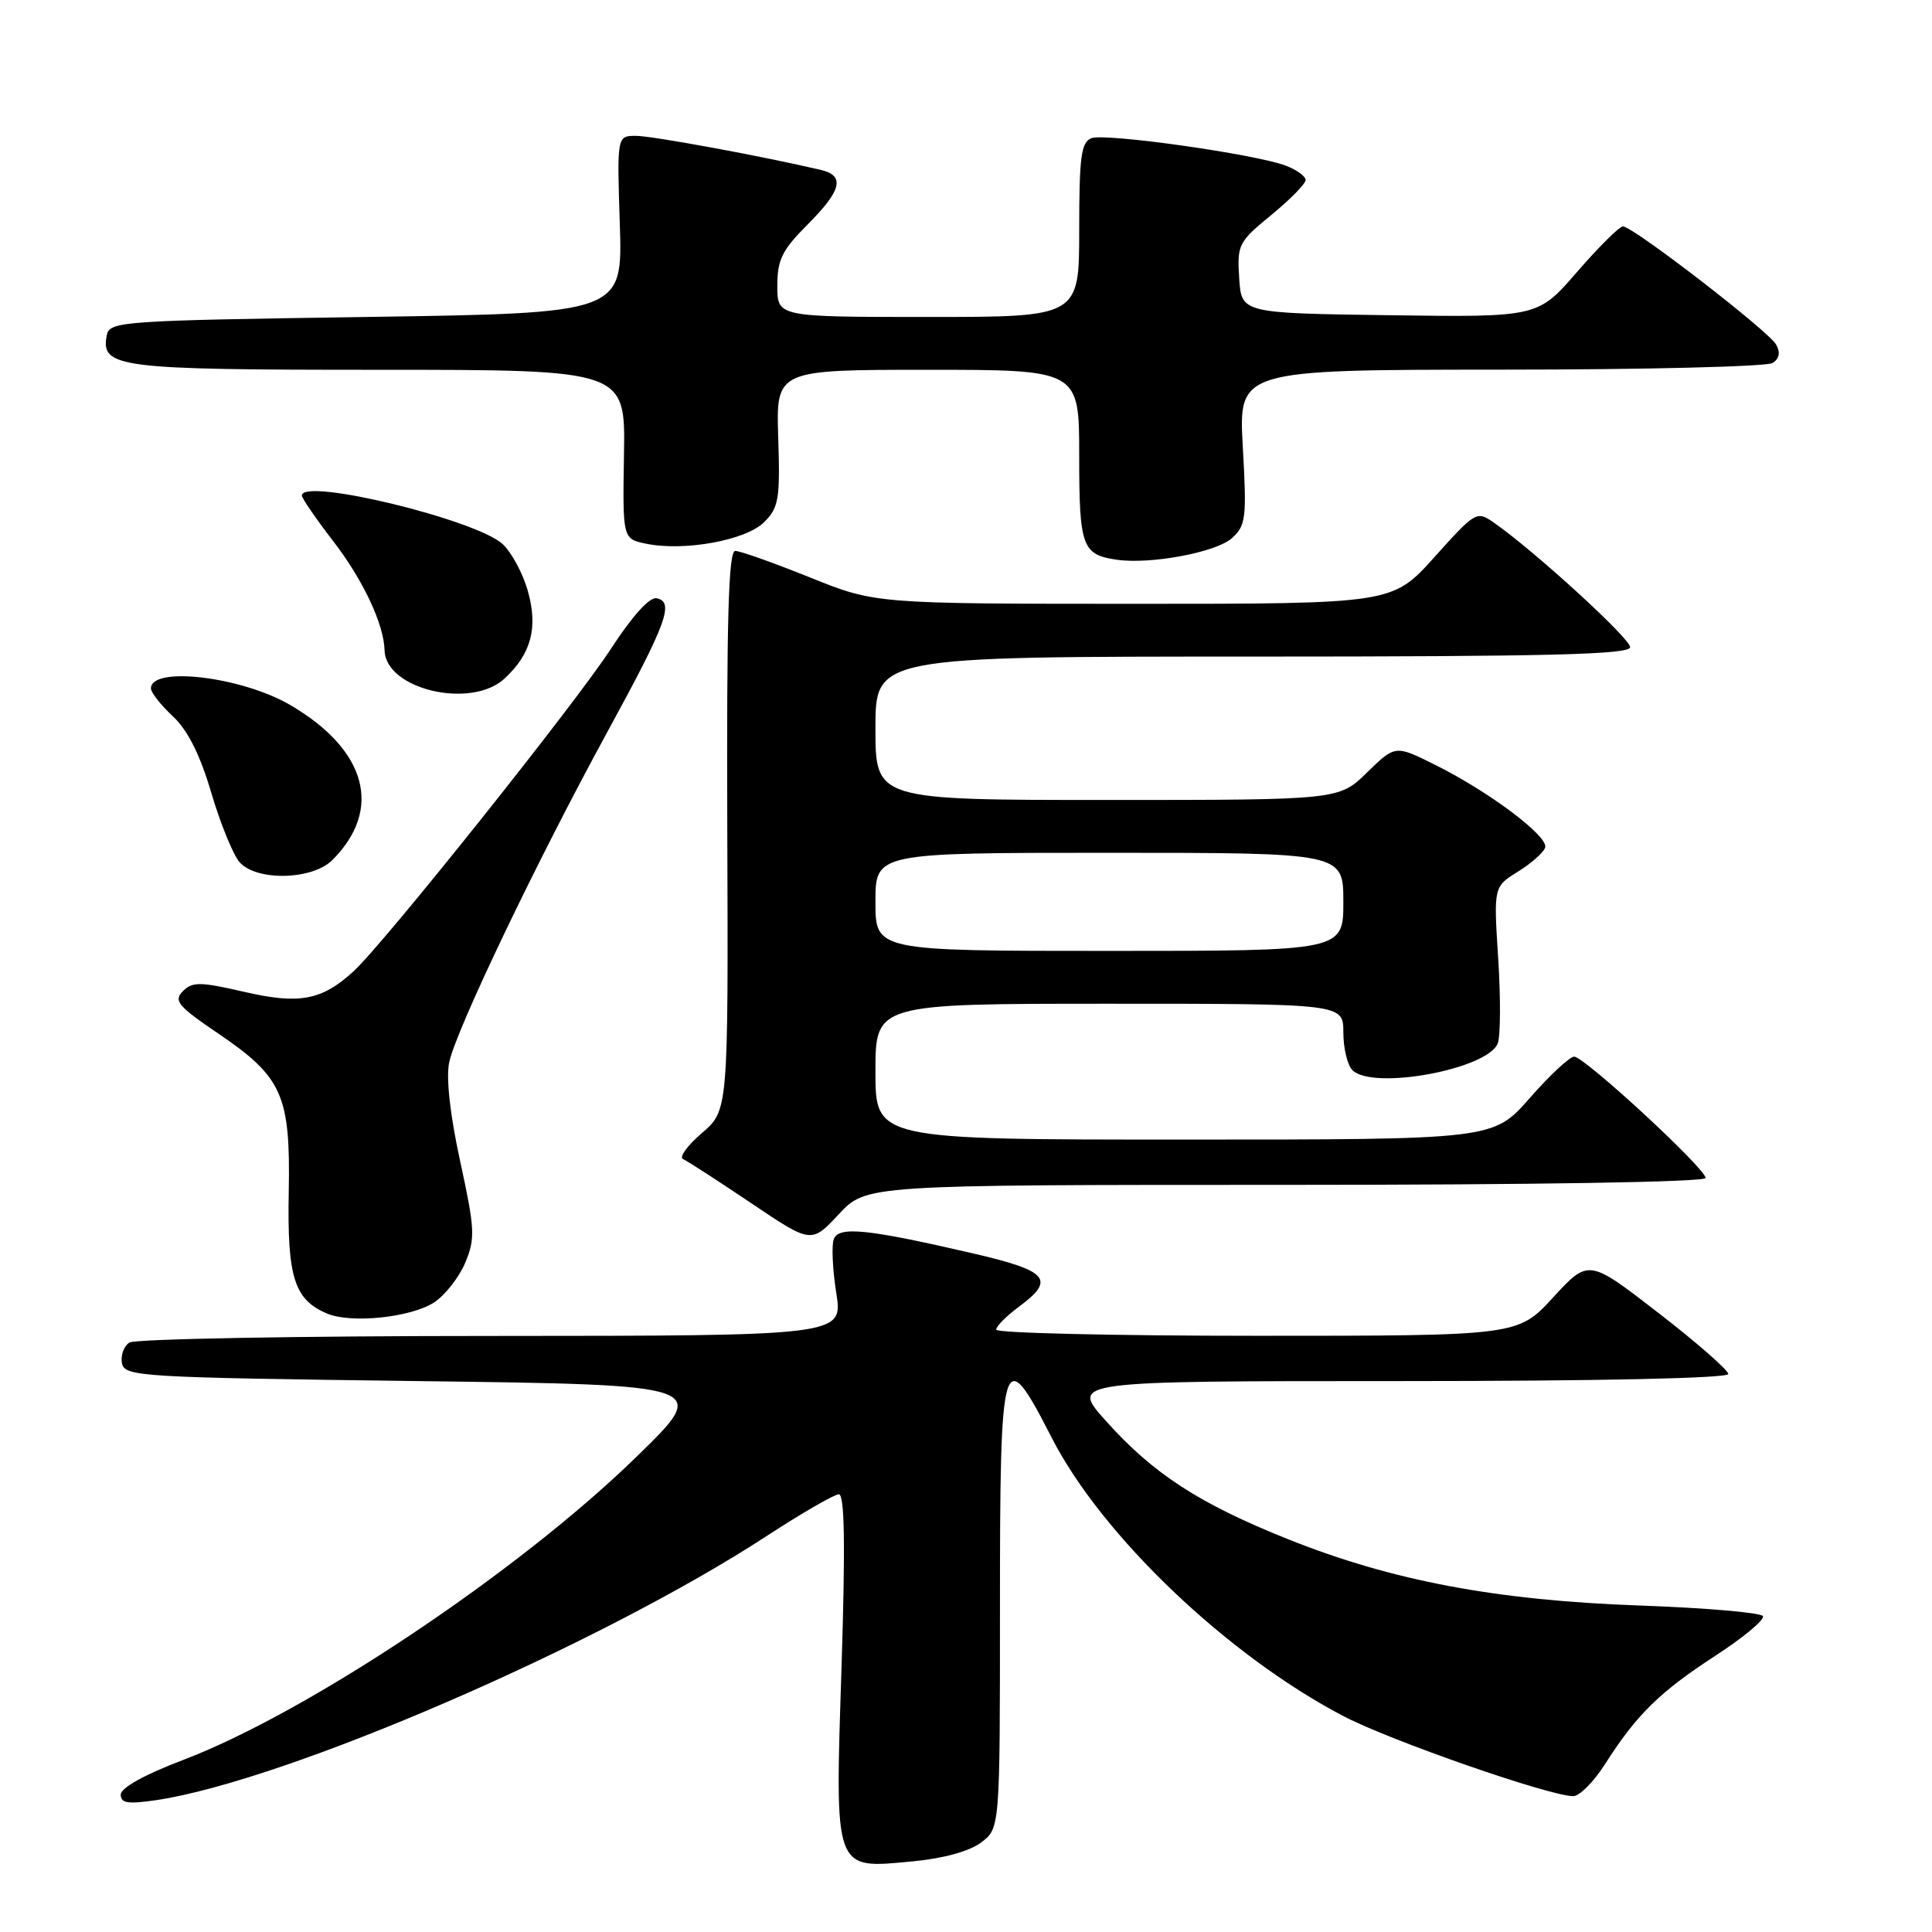 <?xml version="1.0" encoding="UTF-8" standalone="no"?>
<!DOCTYPE svg PUBLIC "-//W3C//DTD SVG 1.1//EN" "http://www.w3.org/Graphics/SVG/1.1/DTD/svg11.dtd" >
<svg xmlns="http://www.w3.org/2000/svg" xmlns:xlink="http://www.w3.org/1999/xlink" version="1.1" viewBox="0 0 256 256">
 <g >
 <path fill="currentColor"
d=" M 129.99 244.15 C 132.50 242.27 132.50 242.27 132.50 212.91 C 132.50 178.83 132.83 177.75 139.37 190.53 C 146.01 203.49 162.62 219.34 178.00 227.39 C 184.23 230.65 205.34 238.00 208.47 238.00 C 209.29 238.00 211.19 236.09 212.68 233.75 C 216.85 227.20 219.92 224.19 227.30 219.39 C 231.04 216.96 233.87 214.60 233.59 214.14 C 233.30 213.68 225.97 213.05 217.28 212.74 C 198.22 212.06 184.44 209.46 170.67 203.95 C 158.89 199.24 152.79 195.28 146.51 188.25 C 141.81 183.00 141.81 183.00 185.41 183.00 C 211.84 183.00 229.00 182.63 229.00 182.06 C 229.00 181.55 224.84 177.90 219.75 173.97 C 210.50 166.81 210.50 166.81 205.81 171.90 C 201.13 177.00 201.13 177.00 166.56 177.00 C 147.55 177.00 132.00 176.63 132.00 176.19 C 132.00 175.74 133.35 174.38 135.00 173.16 C 139.92 169.52 138.93 168.39 128.75 166.04 C 114.86 162.83 111.15 162.46 110.48 164.19 C 110.17 165.00 110.32 168.21 110.81 171.33 C 111.70 177.00 111.70 177.00 65.10 177.02 C 39.47 177.02 17.89 177.42 17.15 177.89 C 16.41 178.36 15.97 179.59 16.16 180.62 C 16.51 182.41 18.36 182.52 55.33 183.00 C 94.13 183.50 94.13 183.50 84.31 193.06 C 68.67 208.30 40.83 226.90 24.25 233.21 C 19.18 235.13 16.00 236.90 16.00 237.79 C 16.00 238.94 16.95 239.08 20.75 238.52 C 37.96 235.94 79.33 218.04 101.59 203.53 C 106.25 200.49 110.56 198.00 111.15 198.00 C 111.92 198.00 112.02 204.66 111.51 220.82 C 110.63 248.25 110.40 247.63 120.94 246.64 C 124.99 246.26 128.44 245.31 129.99 244.15 Z  M 57.53 172.57 C 58.98 171.62 60.83 169.25 61.65 167.31 C 62.99 164.08 62.93 162.88 60.98 153.90 C 59.63 147.72 59.09 142.82 59.52 140.77 C 60.41 136.50 71.15 114.07 80.47 97.00 C 88.35 82.58 89.39 79.75 87.00 79.27 C 86.07 79.09 83.78 81.62 81.00 85.90 C 76.27 93.19 50.94 124.94 46.87 128.68 C 42.66 132.56 39.66 133.12 32.33 131.42 C 26.53 130.08 25.50 130.07 24.24 131.33 C 22.97 132.60 23.56 133.31 28.88 136.92 C 37.44 142.73 38.50 145.11 38.26 157.98 C 38.05 169.23 38.98 172.20 43.31 174.04 C 46.49 175.41 54.46 174.58 57.53 172.57 Z  M 170.39 157.00 C 203.28 157.00 226.00 156.63 226.00 156.09 C 226.00 154.83 209.93 140.00 208.58 140.01 C 207.99 140.02 205.33 142.49 202.69 145.51 C 197.87 151.00 197.87 151.00 156.94 151.00 C 116.00 151.00 116.00 151.00 116.00 142.00 C 116.00 133.00 116.00 133.00 147.00 133.00 C 178.00 133.00 178.00 133.00 178.00 136.80 C 178.00 138.89 178.54 141.14 179.20 141.80 C 181.90 144.50 197.14 141.68 198.46 138.25 C 198.83 137.29 198.85 132.23 198.52 127.00 C 197.91 117.50 197.91 117.50 201.13 115.50 C 202.91 114.40 204.53 112.96 204.74 112.31 C 205.22 110.84 197.36 104.93 190.19 101.36 C 184.88 98.71 184.88 98.71 181.15 102.35 C 177.42 106.00 177.42 106.00 146.71 106.00 C 116.00 106.00 116.00 106.00 116.00 96.50 C 116.00 87.00 116.00 87.00 166.00 87.00 C 205.36 87.00 216.00 86.73 216.00 85.75 C 216.00 84.59 203.41 73.08 198.00 69.29 C 195.67 67.66 195.55 67.72 190.07 73.82 C 184.50 80.01 184.50 80.01 150.24 80.01 C 115.97 80.00 115.97 80.00 107.29 76.50 C 102.52 74.58 98.08 73.00 97.42 73.00 C 96.53 73.00 96.27 82.05 96.37 110.07 C 96.50 147.13 96.50 147.13 93.00 150.14 C 91.08 151.79 89.95 153.34 90.50 153.58 C 91.05 153.82 95.10 156.44 99.50 159.40 C 107.50 164.79 107.50 164.79 111.14 160.90 C 114.77 157.00 114.77 157.00 170.39 157.00 Z  M 44.04 113.96 C 50.75 107.25 48.61 99.37 38.48 93.43 C 32.04 89.66 20.00 88.22 20.00 91.22 C 20.00 91.76 21.31 93.42 22.90 94.91 C 24.88 96.76 26.50 99.98 28.00 105.06 C 29.21 109.15 30.90 113.29 31.75 114.25 C 34.01 116.79 41.39 116.61 44.04 113.96 Z  M 66.87 89.90 C 70.39 86.63 71.31 83.17 69.95 78.34 C 69.31 76.03 67.81 73.23 66.62 72.11 C 63.17 68.87 40.00 63.25 40.00 65.66 C 40.00 66.02 41.85 68.72 44.11 71.65 C 48.09 76.80 50.87 82.70 50.96 86.18 C 51.09 91.36 62.45 94.02 66.87 89.90 Z  M 163.22 71.32 C 165.09 69.64 165.21 68.70 164.68 59.25 C 164.11 49.00 164.11 49.00 198.81 48.98 C 217.89 48.98 234.11 48.58 234.87 48.10 C 235.78 47.53 235.94 46.71 235.34 45.65 C 234.34 43.86 216.37 30.00 215.05 30.00 C 214.58 30.00 211.85 32.71 208.98 36.02 C 203.77 42.04 203.77 42.04 184.13 41.77 C 164.50 41.50 164.50 41.50 164.20 36.86 C 163.91 32.43 164.10 32.05 168.45 28.49 C 170.95 26.44 173.00 24.35 173.00 23.85 C 173.00 23.36 171.82 22.50 170.37 21.95 C 166.34 20.42 146.46 17.61 144.62 18.31 C 143.26 18.84 143.00 20.75 143.00 30.47 C 143.00 42.00 143.00 42.00 123.00 42.00 C 103.00 42.00 103.00 42.00 103.00 37.88 C 103.00 34.41 103.63 33.14 107.00 29.76 C 111.53 25.23 112.01 23.27 108.75 22.51 C 100.95 20.68 86.38 18.00 84.27 18.00 C 81.75 18.00 81.75 18.00 82.13 29.75 C 82.50 41.50 82.50 41.50 48.51 42.00 C 15.92 42.48 14.51 42.58 14.15 44.43 C 13.33 48.72 15.53 49.00 50.13 49.00 C 82.87 49.00 82.87 49.00 82.68 60.19 C 82.50 71.39 82.50 71.39 85.59 72.04 C 90.64 73.09 98.84 71.60 101.25 69.19 C 103.19 67.26 103.38 66.13 103.12 58.02 C 102.83 49.00 102.83 49.00 122.92 49.00 C 143.00 49.00 143.00 49.00 143.00 60.38 C 143.00 72.47 143.38 73.50 148.00 74.17 C 152.48 74.81 161.13 73.19 163.22 71.32 Z  M 116.00 119.50 C 116.00 113.00 116.00 113.00 147.00 113.00 C 178.00 113.00 178.00 113.00 178.00 119.50 C 178.00 126.00 178.00 126.00 147.00 126.00 C 116.00 126.00 116.00 126.00 116.00 119.50 Z "/>
</g>
</svg>